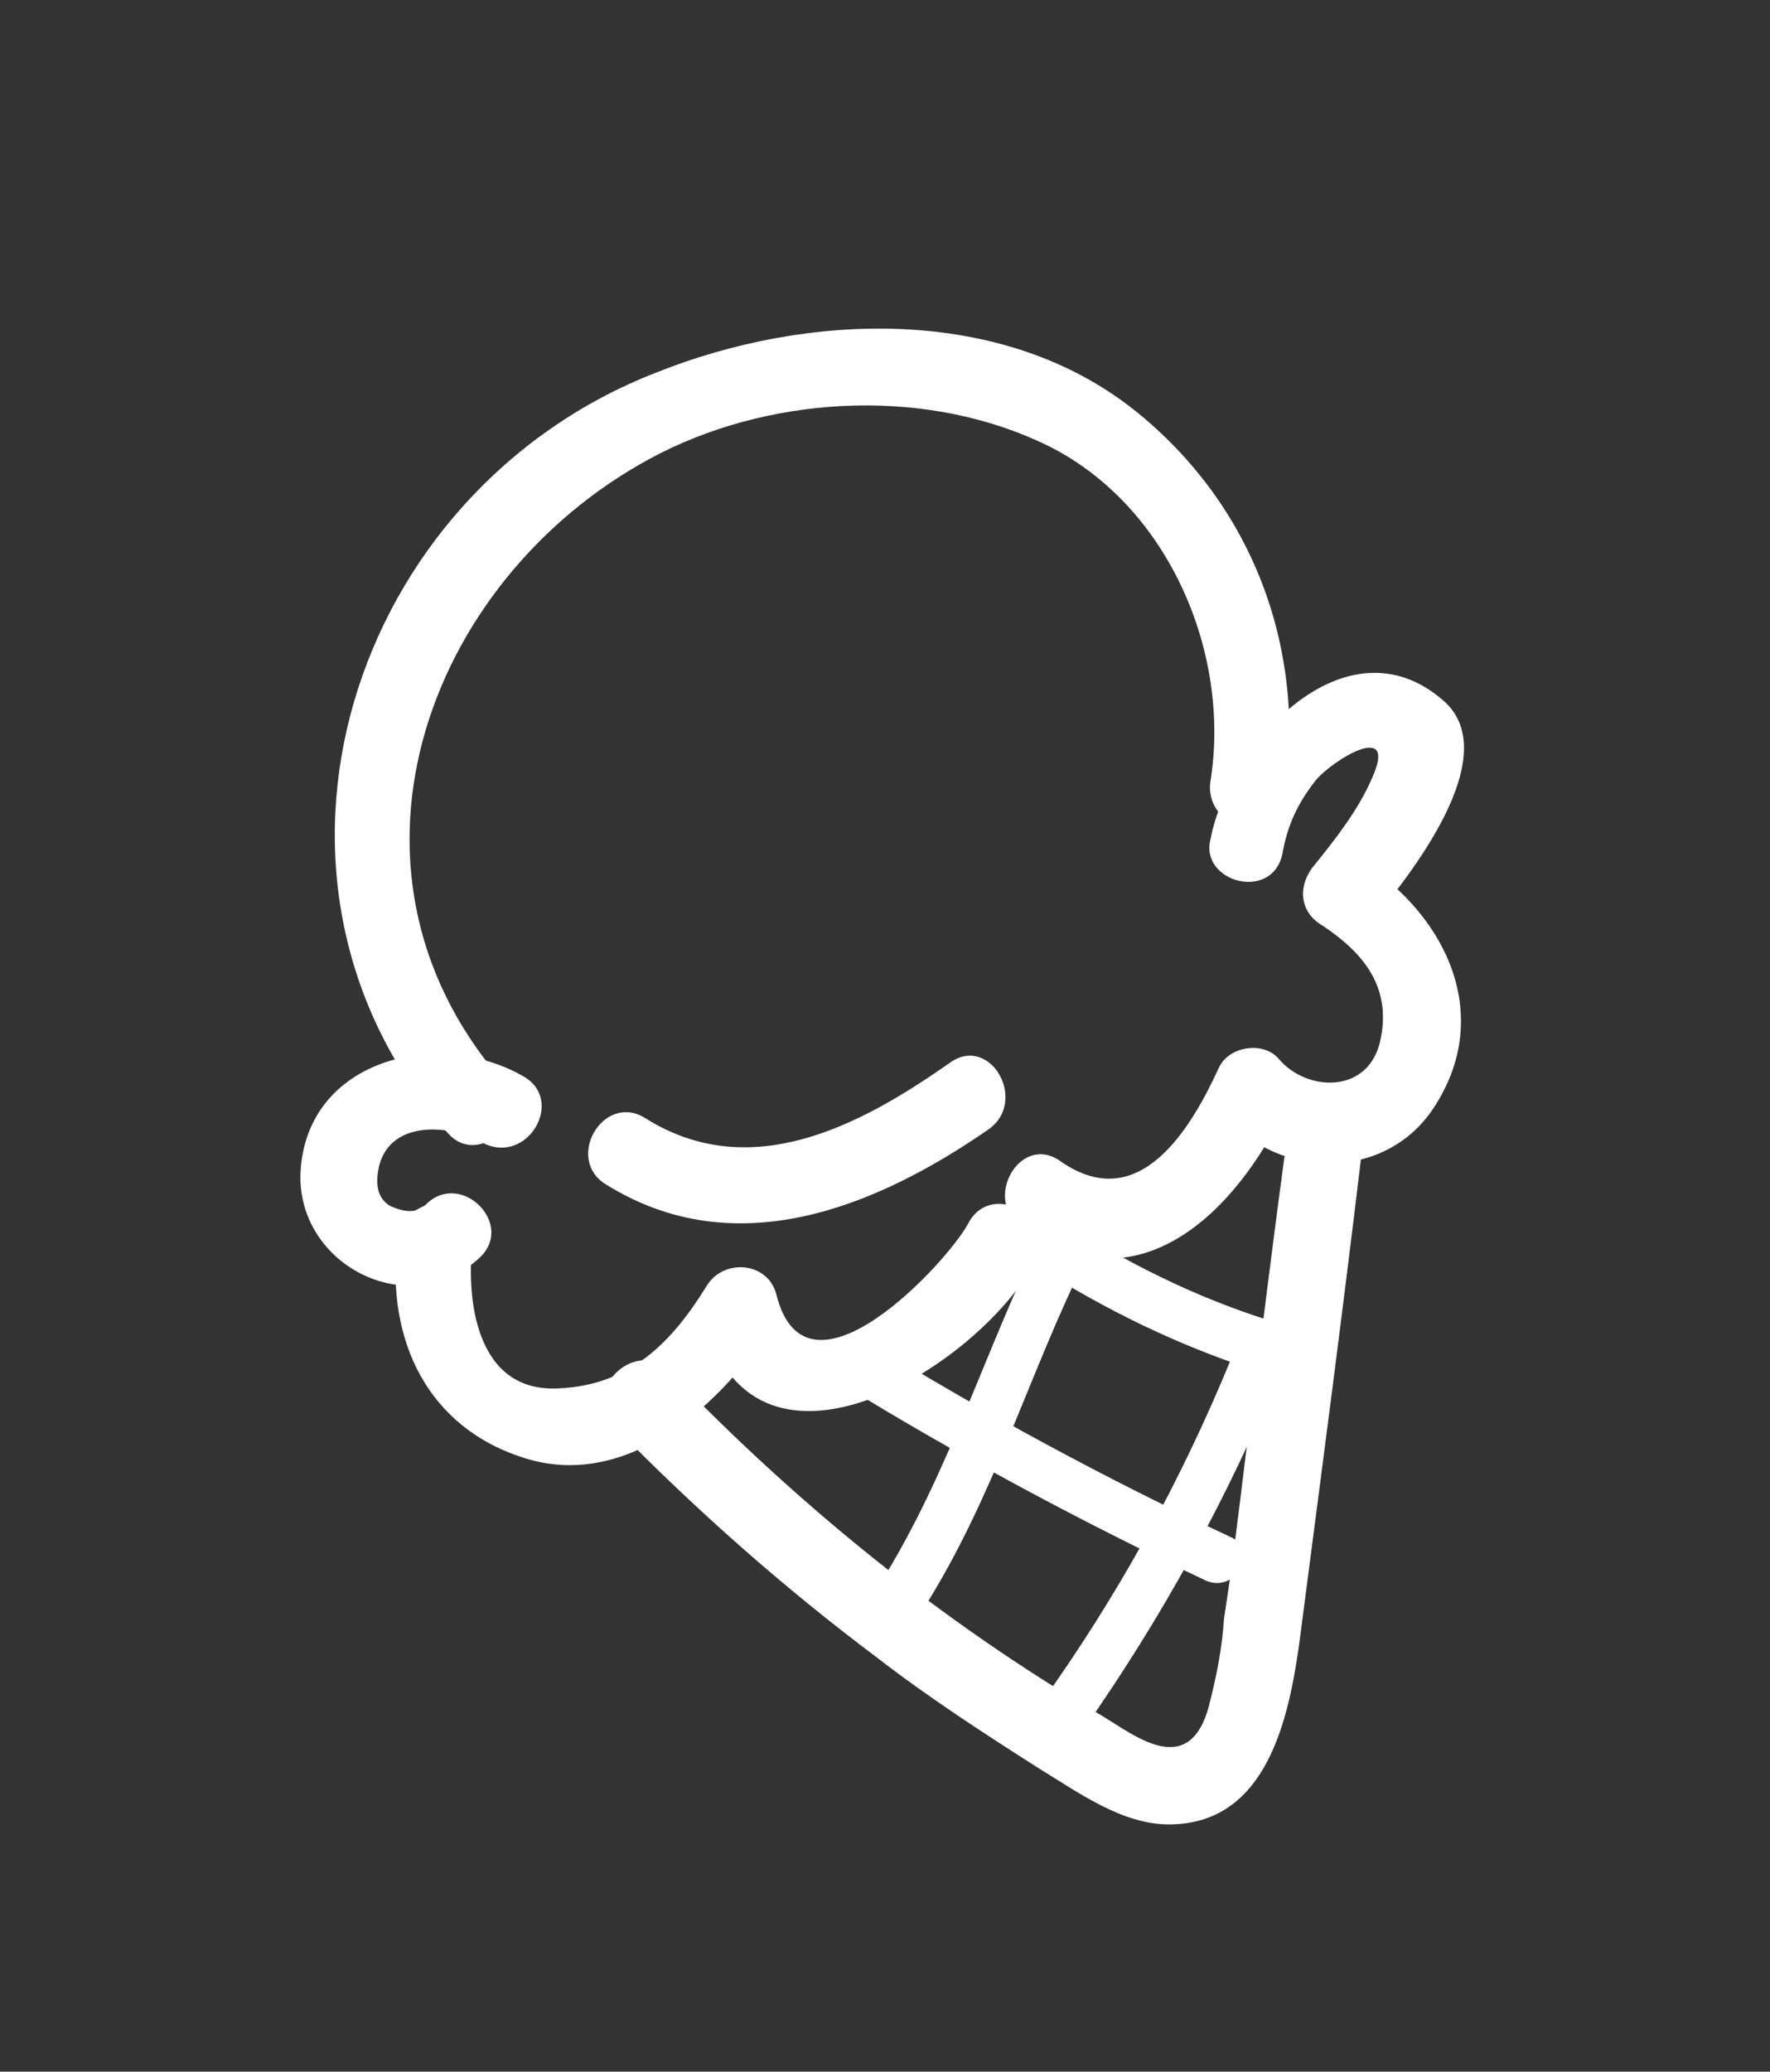 <?xml version="1.0" encoding="utf-8"?>
<!-- Generator: Adobe Illustrator 18.0.0, SVG Export Plug-In . SVG Version: 6.00 Build 0)  -->
<!DOCTYPE svg PUBLIC "-//W3C//DTD SVG 1.1//EN" "http://www.w3.org/Graphics/SVG/1.1/DTD/svg11.dtd">
<svg version="1.1" id="Layer_1" xmlns="http://www.w3.org/2000/svg" xmlns:xlink="http://www.w3.org/1999/xlink" x="0px" y="0px"
	 viewBox="0 0 106 124" enable-background="new 0 0 106 124" xml:space="preserve">
<rect x="0" y="0" width="106" height="124" fill="#333333" stroke="none"/>
<g>
	<g>
		<path fill="#FFFFFF" d="M76.9,48c1.4-9-1.8-17.7-8.9-23.4c-8-6.4-19.7-5.9-28.7-2.3C21,29.4,13.5,52.6,26.8,67.8
			c1.9,2.2,5.2-1,3.2-3.2C19,51.8,25.8,34.1,39.6,27.1c7-3.5,16.1-3.9,23.2-0.4c7.2,3.6,10.9,12.4,9.7,20C72,49.6,76.5,50.9,76.9,48
			L76.9,48z"/>
	</g>
</g>
<g>
	<g>
		<path fill="#FFFFFF" d="M76.8,51.1c0.3-1.7,0.9-3,2-4.4c1-1.2,4.9-3.6,3.4-0.2c-0.8,1.9-2.2,3.7-3.5,5.3c-1,1.2-0.9,2.8,0.5,3.6
			c2.4,1.6,4.1,3.6,3.5,6.7c-0.6,3.4-4.4,3.3-6.1,1.3c-0.9-1.1-3-0.8-3.6,0.5c-1.7,3.7-4.8,8.9-9.5,5.6c-2.4-1.7-4.7,2.3-2.3,4
			c6.9,4.9,12.8-0.9,15.8-7.2c-1.2,0.2-2.4,0.3-3.6,0.5c3.2,3.8,9.5,3.9,12.4-0.4c3.7-5.5,0.9-11.5-4.2-14.8
			c0.2,1.2,0.3,2.4,0.5,3.6c2.1-2.5,8.2-10,4.3-13.3c-5.8-5-12.8,2.6-13.9,8.3C71.8,52.8,76.2,54,76.8,51.1L76.8,51.1z"/>
	</g>
</g>
<g>
	<g>
		<path fill="#FFFFFF" d="M31.3,64.4c-5.1-2.9-12.9-1-13.3,5.7c-0.3,5.6,6.5,9.1,10.7,5.2c2.2-2-1.1-5.3-3.2-3.2
			c-0.6,0.6-1.4,0.4-2.1,0.1c-0.9-0.5-0.9-1.5-0.7-2.4c0.7-2.8,4.3-2.5,6.2-1.4C31.6,69.8,33.9,65.8,31.3,64.4L31.3,64.4z"/>
	</g>
</g>
<g>
	<g>
		<path fill="#FFFFFF" d="M23.8,74.2c-0.7,6,1.8,11.3,7.7,13.1c6.2,1.9,11.9-3.4,14.8-8.1c-1.4-0.2-2.8-0.4-4.2-0.5
			c2.8,11.5,16.4,3.3,19.9-3.2c1.4-2.6-2.6-4.9-4-2.3c-1.2,2.3-9.7,11.5-11.5,4.3c-0.5-2-3.2-2.2-4.2-0.5c-2.1,3.4-4.6,5.9-8.8,6.1
			c-5,0.3-5.6-5.3-5.2-8.8C28.8,71.2,24.2,71.3,23.8,74.2L23.8,74.2z"/>
	</g>
</g>
<g>
	<g>
		<path fill="#FFFFFF" d="M36.3,70.9c7.7,4.8,16.1,1.4,22.9-3.3c2.4-1.7,0.1-5.7-2.3-4c-5.4,3.8-12,7.3-18.3,3.3
			C36.1,65.4,33.8,69.4,36.3,70.9L36.3,70.9z"/>
	</g>
</g>
<g>
	<g>
		<path fill="#FFFFFF" d="M36.8,85.4c4.9,5,10.1,9.6,15.7,13.8c3.1,2.4,6.5,4.6,9.8,6.7c2.3,1.4,4.9,3.3,7.7,3.3
			c6.4,0,7.4-7.5,8-12.3c1.2-9.2,2.4-18.3,3.5-27.5c0.4-2.9-4.2-2.9-4.6,0c-0.8,5.9-1.5,11.8-2.3,17.7c-0.4,3.3-0.8,6.6-1.3,9.8
			c-0.1,1.6-0.4,3.2-0.8,4.8c-1.1,5-4.5,2.2-6.5,1c-9.6-5.6-18.3-12.7-26-20.7C38,80.1,34.7,83.3,36.8,85.4L36.8,85.4z"/>
	</g>
</g>
<g>
	<g>
		<path fill="#FFFFFF" d="M62.5,73.7c-3.5,7-5.6,14.4-9.8,21.1c-1.1,1.7,1.6,3.2,2.6,1.5c4.3-6.8,6.3-14.1,9.8-21.1
			C66,73.5,63.4,71.9,62.5,73.7L62.5,73.7z"/>
	</g>
</g>
<g>
	<g>
		<path fill="#FFFFFF" d="M73.7,81.4c-3,7.3-6.8,14.2-11.4,20.6c-1.1,1.6,1.5,3.1,2.6,1.5c4.7-6.7,8.6-13.8,11.7-21.3
			C77.4,80.4,74.5,79.6,73.7,81.4L73.7,81.4z"/>
	</g>
</g>
<g>
	<g>
		<path fill="#FFFFFF" d="M50.5,82.9c7,4.3,14.3,8.2,21.7,11.7c1.8,0.8,3.3-1.8,1.5-2.6c-7.5-3.5-14.7-7.4-21.7-11.7
			C50.4,79.2,48.8,81.9,50.5,82.9L50.5,82.9z"/>
	</g>
</g>
<g>
	<g>
		<path fill="#FFFFFF" d="M62.1,75.8c4.1,2.6,8.4,4.7,13,6.2c1.9,0.6,2.7-2.3,0.8-3c-4.4-1.4-8.4-3.4-12.3-5.9
			C62,72.1,60.4,74.7,62.1,75.8L62.1,75.8z"/>
	</g>
</g>
</svg>
